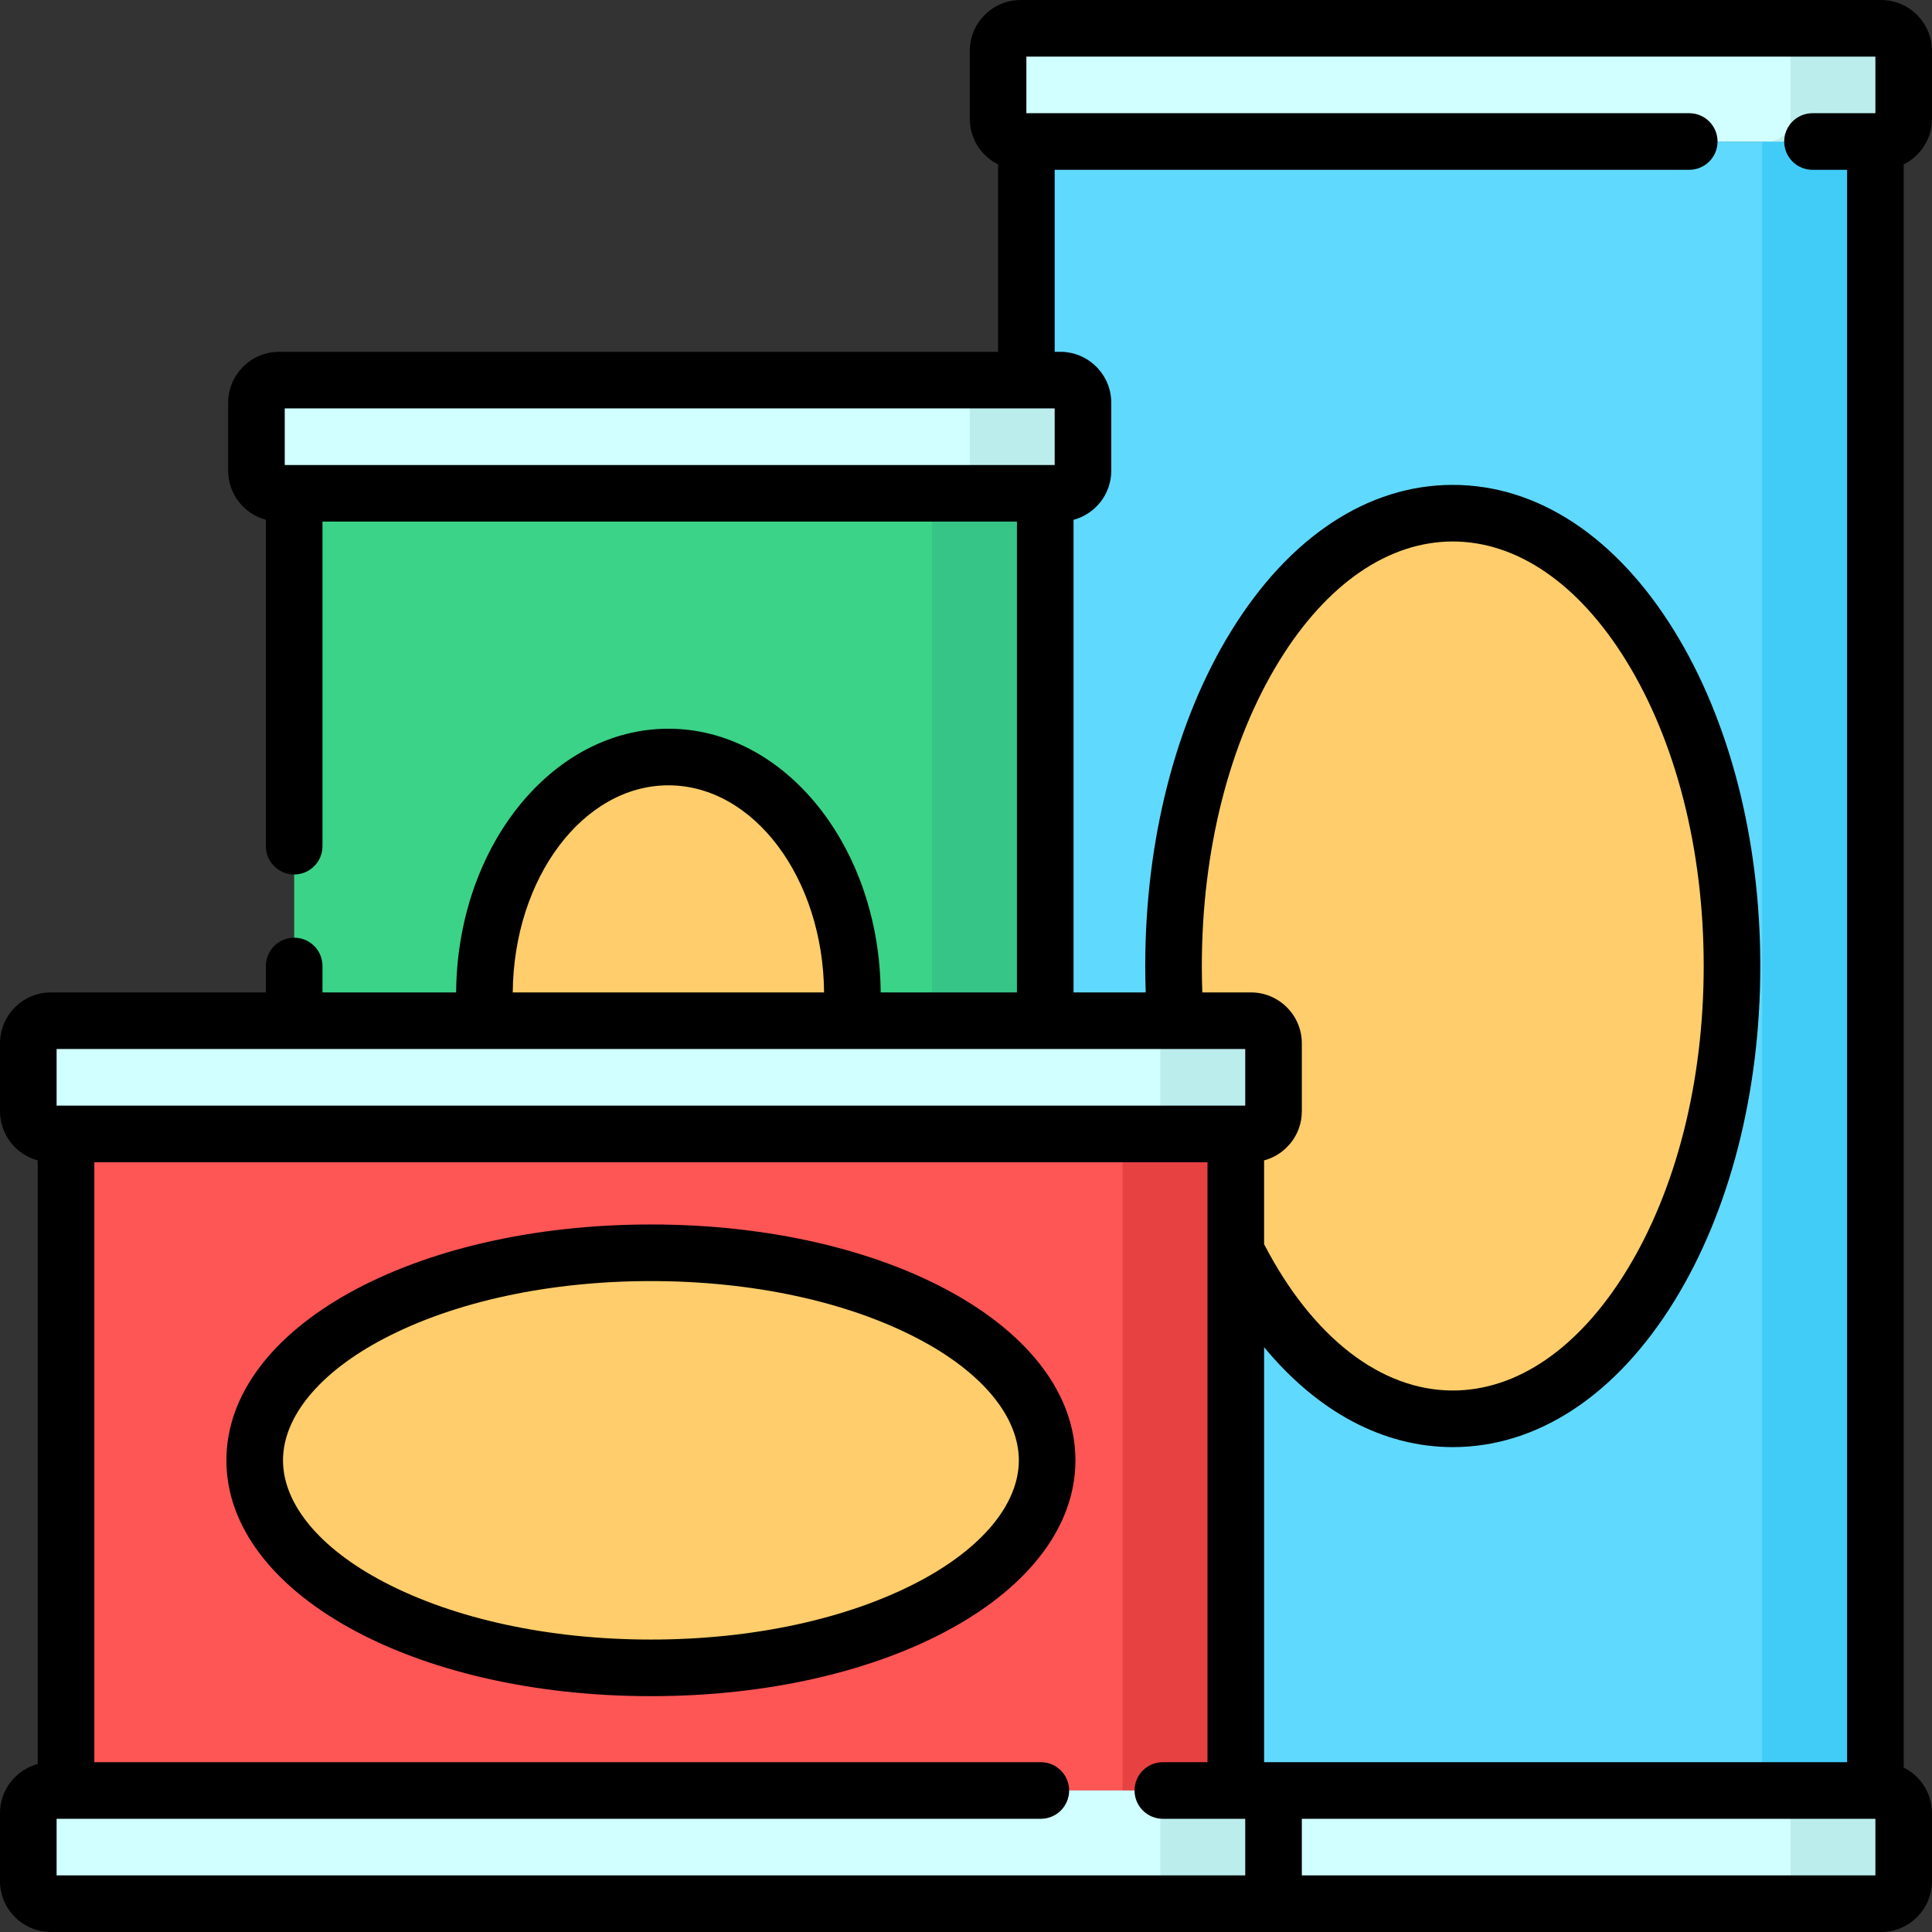 <svg height="512pt" viewBox="0 0 512 512" width="512pt" xmlns="http://www.w3.org/2000/svg"><rect x="0" y="0" width="512" height="512" fill="#333333" stroke="none"/><path d="m272 37.5h225v437h-225zm0 0" fill="#60d9fe"/><path d="m467 37.5h30v437h-30zm0 0" fill="#40ccf7"/><path d="m498.5 504.5h-228c-3.312 0-6-2.688-6-6v-18c0-3.312 2.688-6 6-6h228c3.312 0 6 2.688 6 6v18c0 3.312-2.688 6-6 6zm0 0" fill="#d1ffff"/><path d="m498.5 37.5h-228c-3.312 0-6-2.688-6-6v-18c0-3.312 2.688-6 6-6h228c3.312 0 6 2.688 6 6v18c0 3.312-2.688 6-6 6zm0 0" fill="#d1ffff"/><path d="m459 256c0-66.273-33.133-120-74-120s-74 53.727-74 120 33.133 120 74 120 74-53.727 74-120zm0 0" fill="#ffcd6b"/><path d="m498.5 7.5h-30c3.312 0 6 2.688 6 6v18c0 3.312-2.688 6-6 6h30c3.312 0 6-2.688 6-6v-18c0-3.312-2.688-6-6-6zm0 0" fill="#bbeded"/><path d="m498.5 474.5h-30c3.312 0 6 2.688 6 6v18c0 3.312-2.688 6-6 6h30c3.312 0 6-2.688 6-6v-18c0-3.312-2.688-6-6-6zm0 0" fill="#bbeded"/><path d="m77.961 130.734h199.039v139.766h-199.039zm0 0" fill="#3bd387"/><path d="m247 130.734h30v139.766h-30zm0 0" fill="#37c487"/><path d="m225.902 263.617c0-34.793-21.832-63-48.766-63-26.934 0-48.766 28.207-48.766 63 0 34.793 21.832 63 48.766 63 26.934 0 48.766-28.207 48.766-63zm0 0" fill="#ffcd6b"/><path d="m281 130.734h-207.039c-3.312 0-6-2.684-6-6v-18c0-3.312 2.688-6 6-6h207.039c3.312 0 6 2.688 6 6v18c0 3.316-2.688 6-6 6zm0 0" fill="#d1ffff"/><path d="m281 100.734h-30c3.312 0 6 2.688 6 6v18c0 3.316-2.688 6-6 6h30c3.312 0 6-2.684 6-6v-18c0-3.312-2.688-6-6-6zm0 0" fill="#bbeded"/><path d="m17.5 300.5h310v174h-310zm0 0" fill="#fe5555"/><path d="m297.5 300.5h30v174h-30zm0 0" fill="#e84141"/><path d="m331.5 504.5h-318c-3.312 0-6-2.688-6-6v-18c0-3.312 2.688-6 6-6h318c3.312 0 6 2.688 6 6v18c0 3.312-2.688 6-6 6zm0 0" fill="#d1ffff"/><path d="m331.5 300.5h-318c-3.312 0-6-2.688-6-6v-18c0-3.312 2.688-6 6-6h318c3.312 0 6 2.688 6 6v18c0 3.312-2.688 6-6 6zm0 0" fill="#d1ffff"/><path d="m331.5 474.5h-30c3.312 0 6 2.688 6 6v18c0 3.312-2.688 6-6 6h30c3.312 0 6-2.688 6-6v-18c0-3.312-2.688-6-6-6zm0 0" fill="#bbeded"/><path d="m331.5 270.5h-30c3.312 0 6 2.688 6 6v18c0 3.312-2.688 6-6 6h30c3.312 0 6-2.688 6-6v-18c0-3.312-2.688-6-6-6zm0 0" fill="#bbeded"/><path d="m277.5 387c0-30.375-47.012-55-105-55s-105 24.625-105 55 47.012 55 105 55 105-24.625 105-55zm0 0" fill="#ffcd6b"/><path d="m512 31.5v-18c0-7.445-6.055-13.5-13.5-13.5h-228c-7.445 0-13.5 6.055-13.5 13.5v18c0 5.285 3.062 9.859 7.5 12.074v49.66h-190.539c-7.445 0-13.5 6.059-13.5 13.5v18c0 6.234 4.25 11.477 10 13.023v86.492c0 4.141 3.359 7.5 7.5 7.5 4.141 0 7.5-3.359 7.5-7.5v-86.016h184.039v124.766h-36.113c-.27-38.59-25.391-69.879-56.246-69.879-30.863 0-55.992 31.289-56.258 69.879h-35.422v-7c0-4.141-3.359-7.5-7.5-7.5-4.141 0-7.5 3.359-7.5 7.5v7h-56.961c-7.445 0-13.5 6.055-13.5 13.5v18c0 6.23 4.25 11.477 10 13.023v159.953c-5.75 1.547-10 6.793-10 13.023v18c0 7.441 6.055 13.5 13.5 13.5h485c7.445 0 13.5-6.059 13.5-13.5v-18c0-5.289-3.062-9.863-7.5-12.078v-424.848c4.438-2.215 7.5-6.789 7.5-12.074zm-436.539 91.734v-15h204.039v15zm209.039 14.523c5.75-1.547 10-6.789 10-13.023v-18c0-7.441-6.055-13.5-13.5-13.5h-1.5v-48.234h168.168c4.141 0 7.5-3.359 7.5-7.5s-3.359-7.5-7.5-7.5h-175.668v-15h225v15h-16.668c-4.141 0-7.5 3.359-7.5 7.5s3.359 7.5 7.5 7.5h9.168v422h-154.5v-109.988c14.086 17.066 31.523 26.488 50 26.488 22.465 0 43.316-13.746 58.711-38.711 14.695-23.836 22.789-55.367 22.789-88.789s-8.094-64.953-22.789-88.789c-15.395-24.965-36.246-38.711-58.711-38.711s-43.316 13.746-58.711 38.711c-14.695 23.836-22.789 55.367-22.789 88.789 0 2.344.047 4.68.125 7h-19.125zm34.129 125.242c-.086-2.316-.129-4.656-.129-7 0-30.68 7.301-59.418 20.559-80.914 12.559-20.367 28.875-31.586 45.941-31.586s33.383 11.219 45.941 31.586c13.258 21.496 20.559 50.234 20.559 80.914s-7.301 59.418-20.559 80.914c-12.559 20.367-28.875 31.586-45.941 31.586-19.062 0-37.215-14.109-50-38.773v-22.203c5.75-1.547 10-6.793 10-13.023v-18c0-7.445-6.055-13.5-13.5-13.5zm-141.488-54.879c22.594 0 41 24.562 41.246 54.879h-82.504c.25-30.316 18.656-54.879 41.258-54.879zm-162.141 69.879h315v15c-15.07 0-301.789 0-315 0zm0 219v-15h260.832c4.145 0 7.5-3.359 7.5-7.5s-3.355-7.5-7.5-7.5h-250.832v-159h295v159h-11.832c-4.145 0-7.5 3.359-7.5 7.5s3.355 7.5 7.5 7.5h21.832v15c-5.453 0-302.902 0-315 0zm482 0h-152v-15h152zm0 0"/><path d="m172.5 324.5c-63.086 0-112.5 27.453-112.5 62.5s49.414 62.5 112.5 62.5 112.5-27.453 112.5-62.5-49.414-62.5-112.5-62.5zm70.766 94.746c-18.777 9.836-43.91 15.254-70.766 15.254s-51.988-5.418-70.766-15.254c-16.992-8.898-26.734-20.652-26.734-32.246s9.742-23.348 26.734-32.246c18.777-9.836 43.91-15.254 70.766-15.254s51.988 5.418 70.766 15.254c16.992 8.898 26.734 20.652 26.734 32.246s-9.742 23.348-26.734 32.246zm0 0"/></svg>